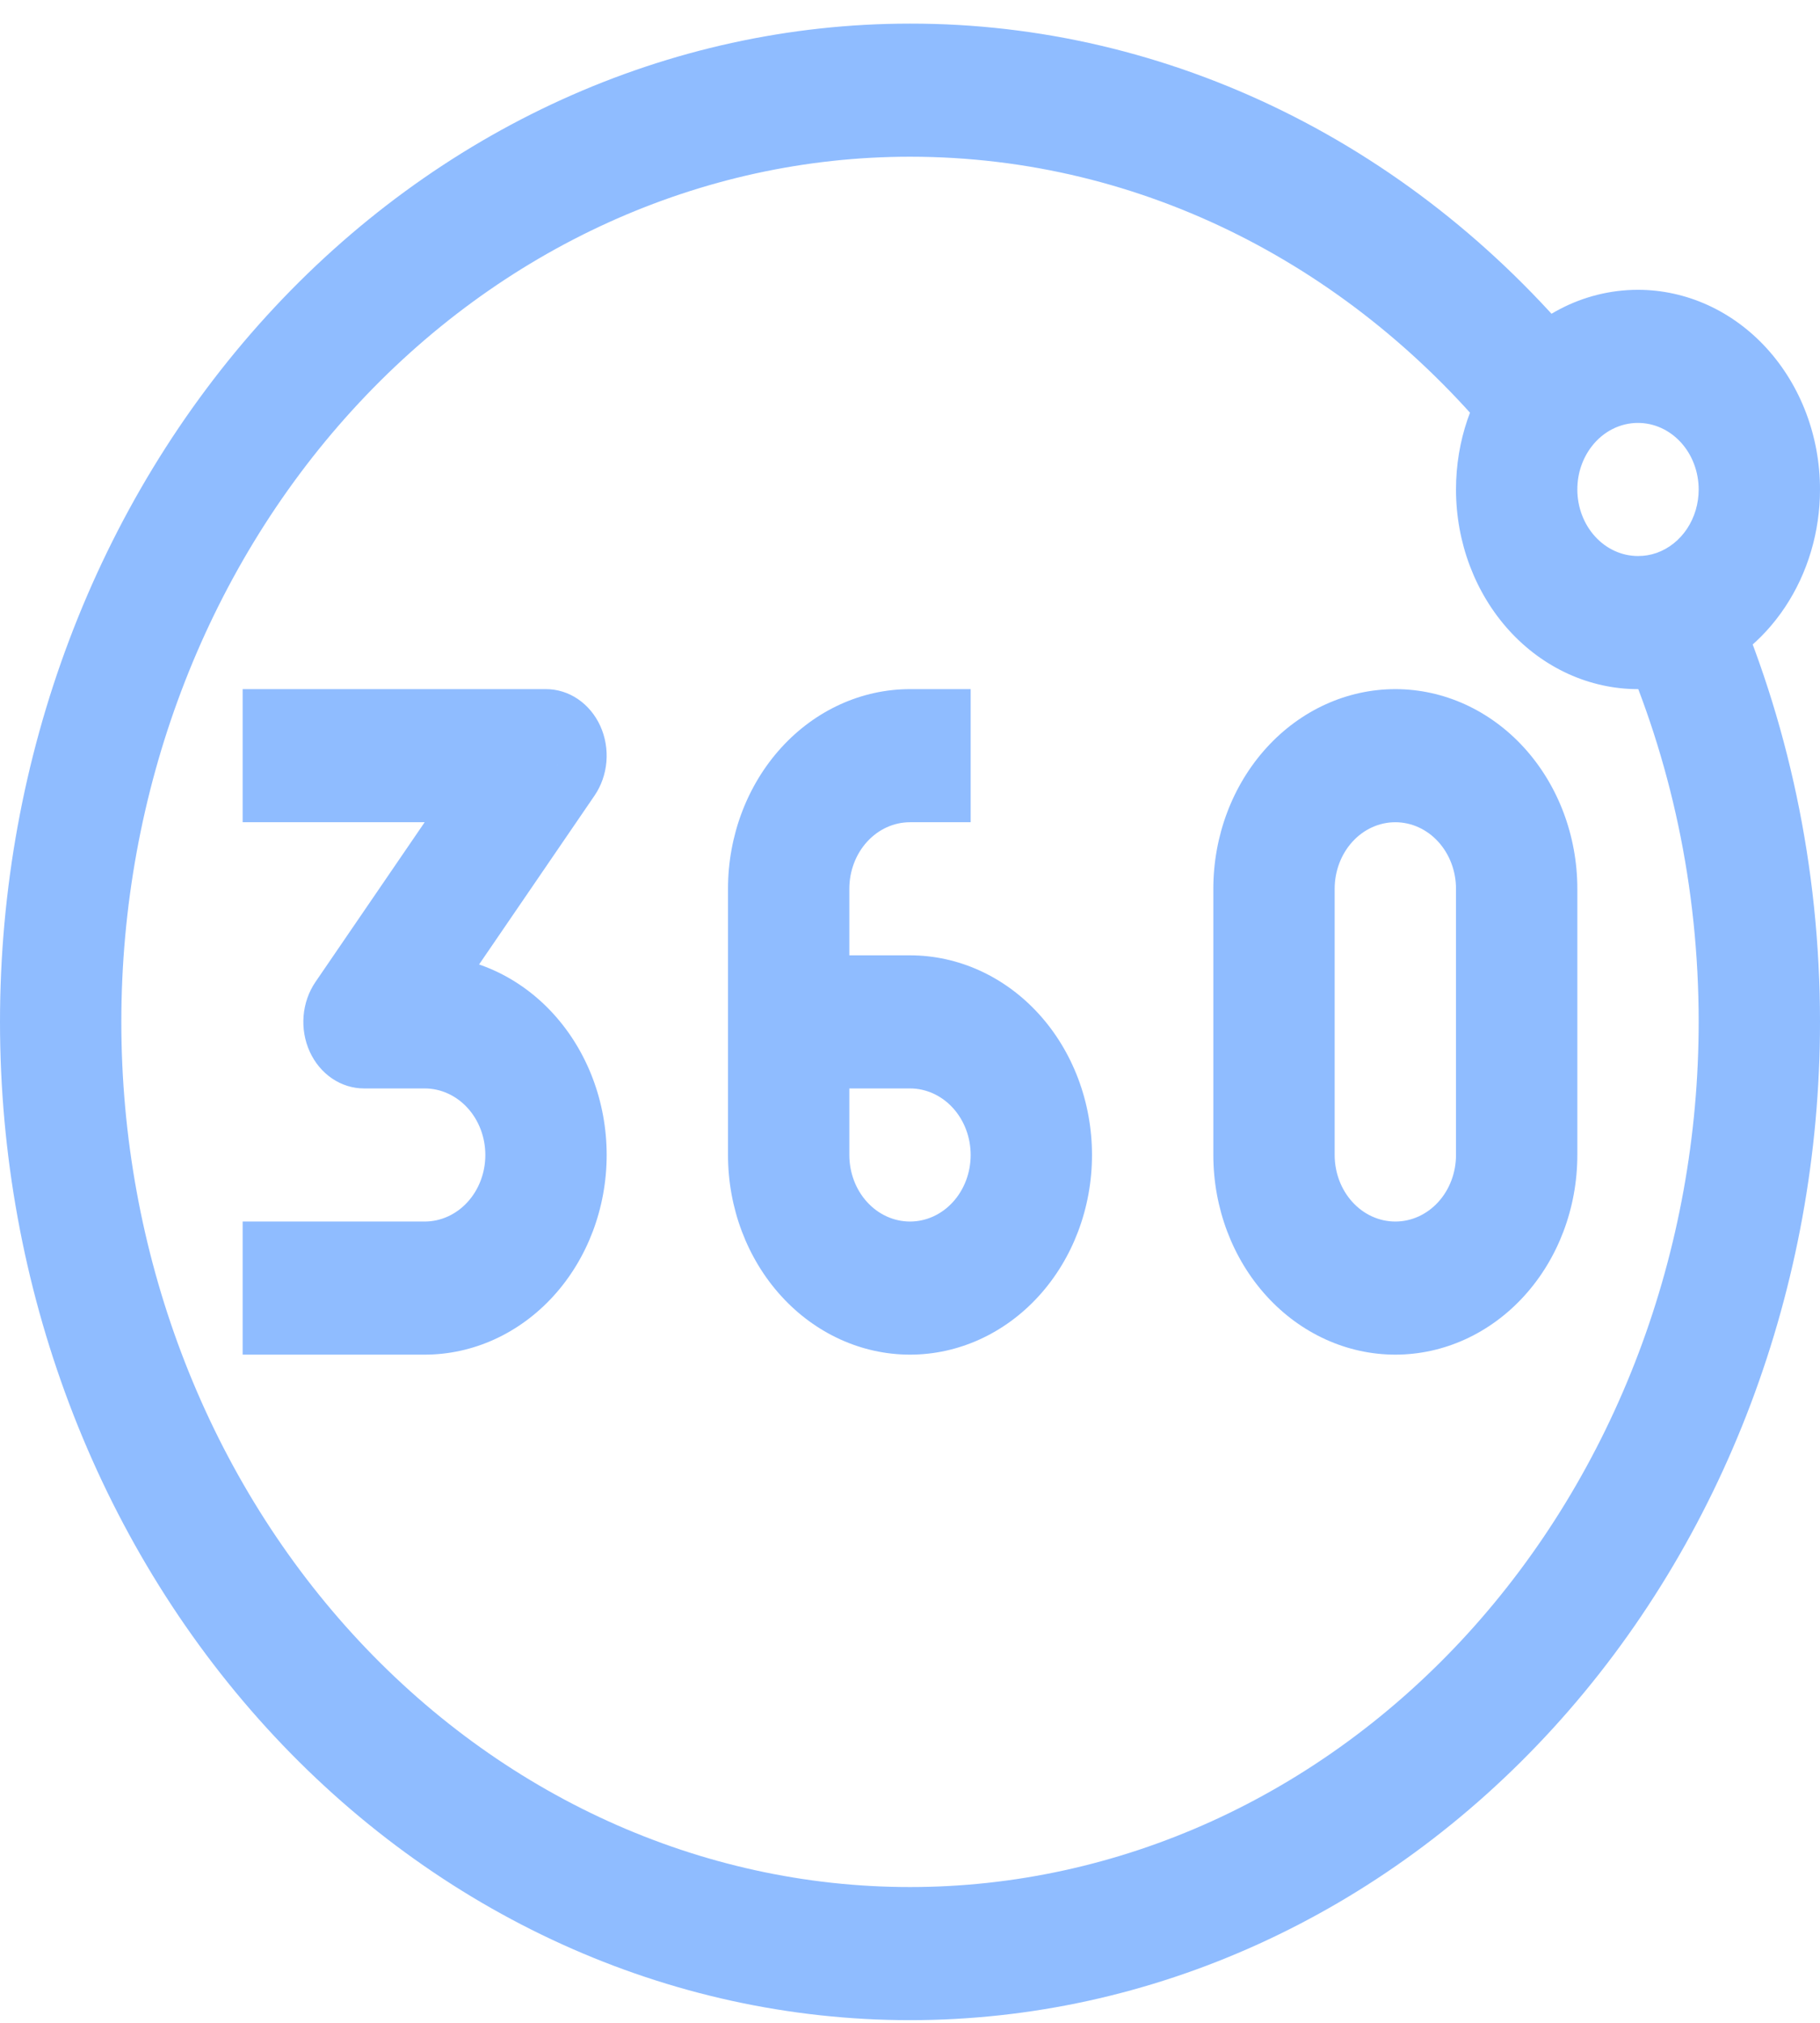 <svg width="72" height="80" viewBox="0 0 72 80" fill="none" xmlns="http://www.w3.org/2000/svg">
<path d="M21.6 29.886L23.52 31.465C23.787 31.074 23.95 30.609 23.99 30.123C24.03 29.636 23.946 29.146 23.747 28.709C23.547 28.272 23.241 27.904 22.862 27.647C22.483 27.39 22.046 27.254 21.6 27.254V29.886ZM14.4 40.414L12.48 38.835C12.213 39.226 12.05 39.691 12.01 40.178C11.97 40.665 12.054 41.154 12.253 41.591C12.453 42.029 12.759 42.396 13.138 42.653C13.517 42.91 13.954 43.046 14.4 43.046V40.414ZM9.6 32.518H21.6V27.254H9.6V32.518ZM19.68 28.307L12.48 38.835L16.32 41.993L23.52 31.465L19.68 28.307ZM14.4 43.046H16.8V37.782H14.4V43.046ZM16.8 48.31H9.6V53.574H16.8V48.31ZM19.2 45.678C19.2 46.376 18.947 47.046 18.497 47.539C18.047 48.033 17.436 48.31 16.8 48.31V53.574C18.71 53.574 20.541 52.742 21.891 51.261C23.241 49.781 24 47.772 24 45.678H19.2ZM16.8 43.046C17.436 43.046 18.047 43.324 18.497 43.817C18.947 44.311 19.2 44.98 19.2 45.678H24C24 43.584 23.241 41.576 21.891 40.095C20.541 38.614 18.71 37.782 16.8 37.782V43.046ZM38.4 27.254H36V32.518H38.4V27.254ZM28.8 35.15V40.414H33.6V35.15H28.8ZM28.8 40.414V45.678H33.6V40.414H28.8ZM36 37.782H31.2V43.046H36V37.782ZM43.2 45.678C43.2 43.584 42.441 41.576 41.091 40.095C39.741 38.614 37.91 37.782 36 37.782V43.046C36.636 43.046 37.247 43.324 37.697 43.817C38.147 44.311 38.4 44.98 38.4 45.678H43.2ZM36 53.574C37.91 53.574 39.741 52.742 41.091 51.261C42.441 49.781 43.2 47.772 43.2 45.678H38.4C38.4 46.376 38.147 47.046 37.697 47.539C37.247 48.033 36.636 48.31 36 48.31V53.574ZM36 48.31C35.364 48.31 34.753 48.033 34.303 47.539C33.853 47.046 33.6 46.376 33.6 45.678H28.8C28.8 47.772 29.559 49.781 30.909 51.261C32.259 52.742 34.09 53.574 36 53.574V48.31ZM36 27.254C34.09 27.254 32.259 28.086 30.909 29.567C29.559 31.048 28.8 33.056 28.8 35.15H33.6C33.6 34.452 33.853 33.783 34.303 33.289C34.753 32.795 35.364 32.518 36 32.518V27.254ZM57.6 35.15V45.678H62.4V35.15H57.6ZM52.8 45.678V35.15H48V45.678H52.8ZM55.2 48.31C54.563 48.31 53.953 48.033 53.503 47.539C53.053 47.046 52.8 46.376 52.8 45.678H48C48 47.772 48.759 49.781 50.109 51.261C51.459 52.742 53.29 53.574 55.2 53.574V48.31ZM57.6 45.678C57.6 46.376 57.347 47.046 56.897 47.539C56.447 48.033 55.837 48.31 55.2 48.31V53.574C57.11 53.574 58.941 52.742 60.291 51.261C61.641 49.781 62.4 47.772 62.4 45.678H57.6ZM55.2 32.518C55.837 32.518 56.447 32.795 56.897 33.289C57.347 33.783 57.6 34.452 57.6 35.15H62.4C62.4 33.056 61.641 31.048 60.291 29.567C58.941 28.086 57.11 27.254 55.2 27.254V32.518ZM55.2 27.254C53.29 27.254 51.459 28.086 50.109 29.567C48.759 31.048 48 33.056 48 35.15H52.8C52.8 34.452 53.053 33.783 53.503 33.289C53.953 32.795 54.563 32.518 55.2 32.518V27.254ZM36 74.63C27.725 74.63 19.789 71.025 13.938 64.609C8.087 58.192 4.8 49.489 4.8 40.414H0C0 50.885 3.793 60.927 10.544 68.331C17.296 75.735 26.452 79.894 36 79.894V74.63ZM67.2 40.414C67.2 44.907 66.393 49.357 64.825 53.508C63.257 57.659 60.959 61.431 58.062 64.609C55.164 67.786 51.725 70.306 47.94 72.026C44.154 73.745 40.097 74.63 36 74.63V79.894C45.548 79.894 54.705 75.735 61.456 68.331C68.207 60.927 72 50.885 72 40.414H67.2ZM36 0.934C26.452 0.934 17.296 5.094 10.544 12.498C3.793 19.902 0 29.944 0 40.414H4.8C4.8 31.34 8.087 22.637 13.938 16.22C19.789 9.803 27.725 6.198 36 6.198V0.934ZM64.8 16.726C65.436 16.726 66.047 17.004 66.497 17.497C66.947 17.991 67.2 18.66 67.2 19.358H72C72 17.264 71.241 15.256 69.891 13.775C68.541 12.294 66.71 11.462 64.8 11.462V16.726ZM64.8 21.99C64.163 21.99 63.553 21.713 63.103 21.219C62.653 20.726 62.4 20.056 62.4 19.358H57.6C57.6 21.452 58.359 23.461 59.709 24.942C61.059 26.422 62.89 27.254 64.8 27.254V21.99ZM62.4 19.358C62.4 18.711 62.611 18.121 62.966 17.658L59.304 14.258C58.243 15.631 57.6 17.416 57.6 19.358H62.4ZM62.966 17.658C63.191 17.365 63.472 17.13 63.789 16.969C64.106 16.808 64.451 16.725 64.8 16.726V11.462C62.592 11.462 60.619 12.552 59.304 14.258L62.966 17.658ZM36 6.198C45.283 6.198 53.621 10.641 59.338 17.705L62.928 14.21C59.553 10.031 55.408 6.687 50.765 4.398C46.123 2.109 41.09 0.928 36 0.934V6.198ZM64.099 25.517C66.086 30.023 67.2 35.071 67.2 40.414H72C72 34.255 70.714 28.428 68.419 23.227L64.099 25.517ZM67.2 19.358C67.201 19.917 67.039 20.462 66.739 20.913C66.439 21.364 66.015 21.699 65.53 21.869L66.989 26.881C68.444 26.372 69.713 25.368 70.614 24.016C71.514 22.664 72 21.033 72 19.358H67.2ZM65.53 21.869C65.293 21.951 65.047 21.991 64.8 21.99V27.254C65.543 27.256 66.281 27.126 66.989 26.881L65.53 21.869Z" fill="#8FBCFF"/>
</svg>
